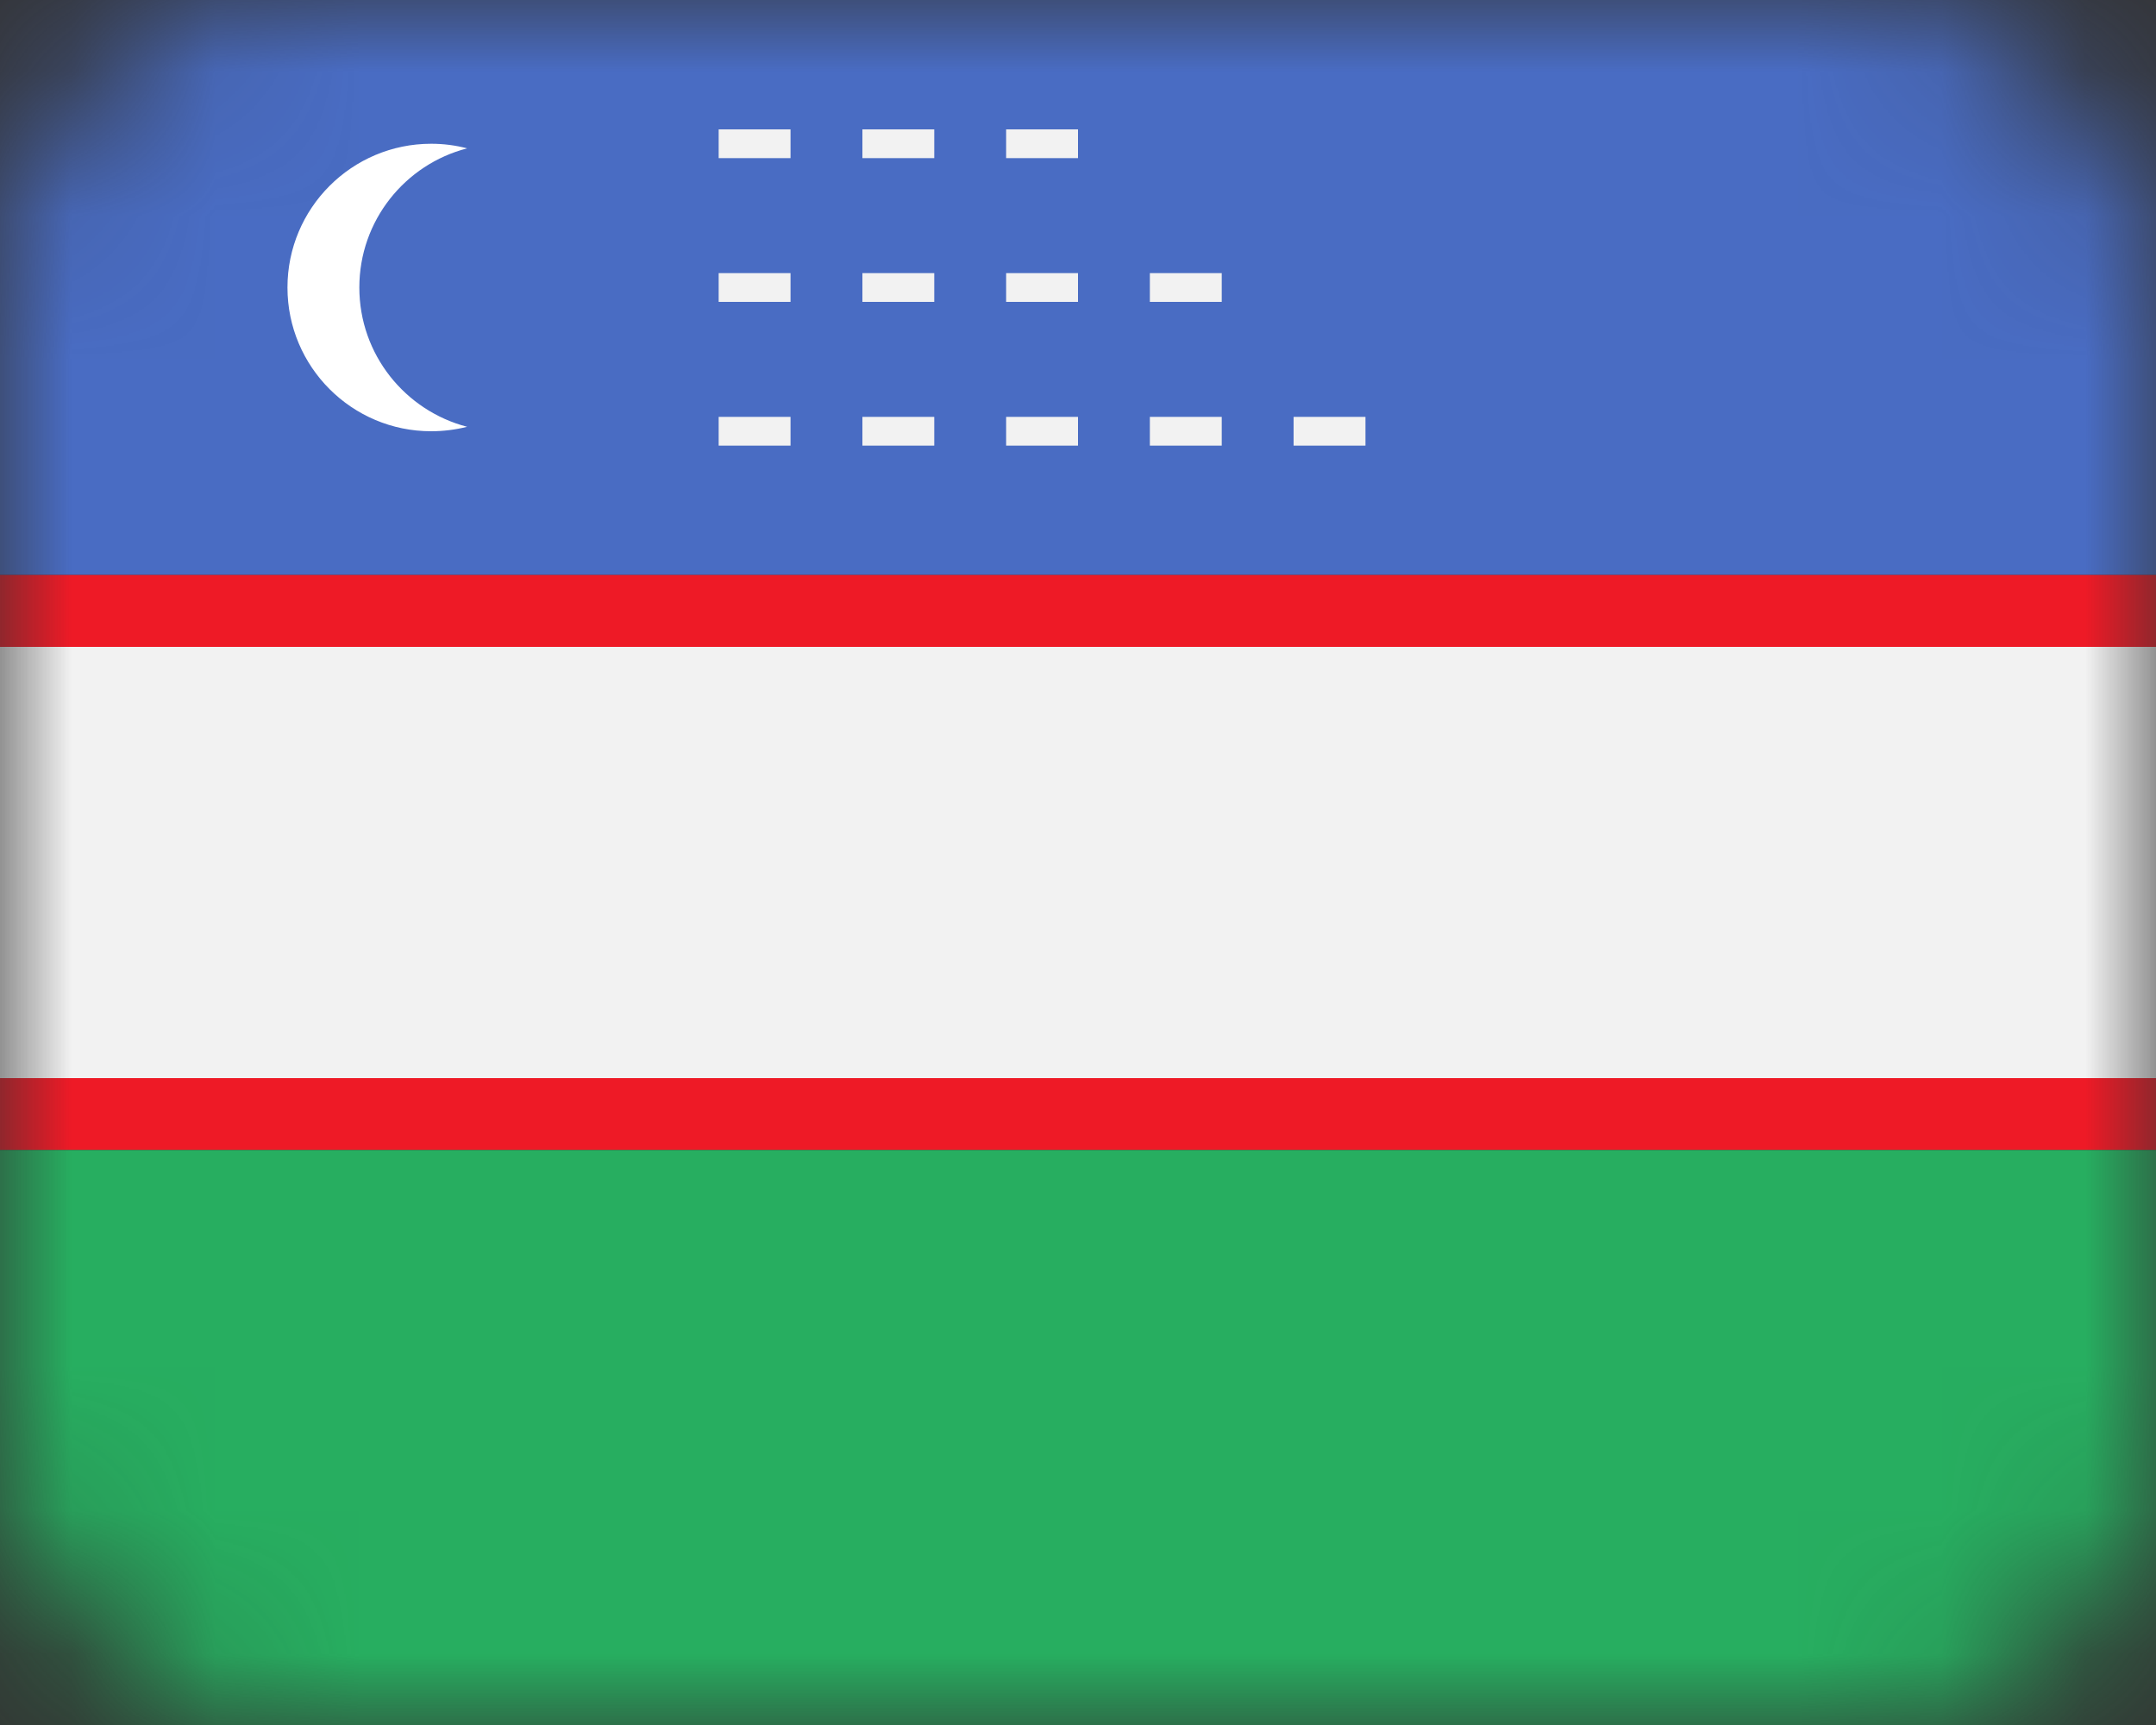 <svg width="15" height="12" viewBox="0 0 15 12" fill="none" xmlns="http://www.w3.org/2000/svg">
<rect x="0" y="0" width="15" height="12" fill="#333333" stroke="none"/>
<mask id="mask0" mask-type="alpha" maskUnits="userSpaceOnUse" x="0" y="0" width="15" height="12">
<rect x="15" y="12" width="15" height="12" rx="2" transform="rotate(-180 15 12)" fill="#C4C4C4"/>
</mask>
<g mask="url(#mask0)">
<rect x="-1" width="17" height="4" fill="#496CC3"/>
<rect x="-0.75" y="4.25" width="16.5" height="3.5" fill="#F2F2F2" stroke="#EE1A26" stroke-width="0.5"/>
<rect x="-1" y="8" width="17" height="4" fill="#27AE60"/>
</g>
<path fill-rule="evenodd" clip-rule="evenodd" d="M3 3C3.086 3 3.17 2.989 3.25 2.969C2.819 2.857 2.5 2.466 2.5 2C2.5 1.534 2.819 1.143 3.25 1.032C3.17 1.011 3.086 1 3 1C2.448 1 2 1.448 2 2C2 2.552 2.448 3 3 3Z" fill="white"/>
<path d="M5 1H5.5" stroke="#F2F2F2" stroke-width="0.2"/>
<path d="M6 1H6.5" stroke="#F2F2F2" stroke-width="0.2"/>
<path d="M7 1H7.5" stroke="#F2F2F2" stroke-width="0.2"/>
<path d="M5 2H5.5" stroke="#F2F2F2" stroke-width="0.2"/>
<path d="M6 2H6.5" stroke="#F2F2F2" stroke-width="0.2"/>
<path d="M7 2H7.5" stroke="#F2F2F2" stroke-width="0.2"/>
<path d="M8 2H8.5" stroke="#F2F2F2" stroke-width="0.2"/>
<path d="M5 3H5.5" stroke="#F2F2F2" stroke-width="0.2"/>
<path d="M6 3H6.5" stroke="#F2F2F2" stroke-width="0.2"/>
<path d="M7 3H7.5" stroke="#F2F2F2" stroke-width="0.2"/>
<path d="M8 3H8.5" stroke="#F2F2F2" stroke-width="0.2"/>
<path d="M9 3H9.5" stroke="#F2F2F2" stroke-width="0.2"/>
</svg>
